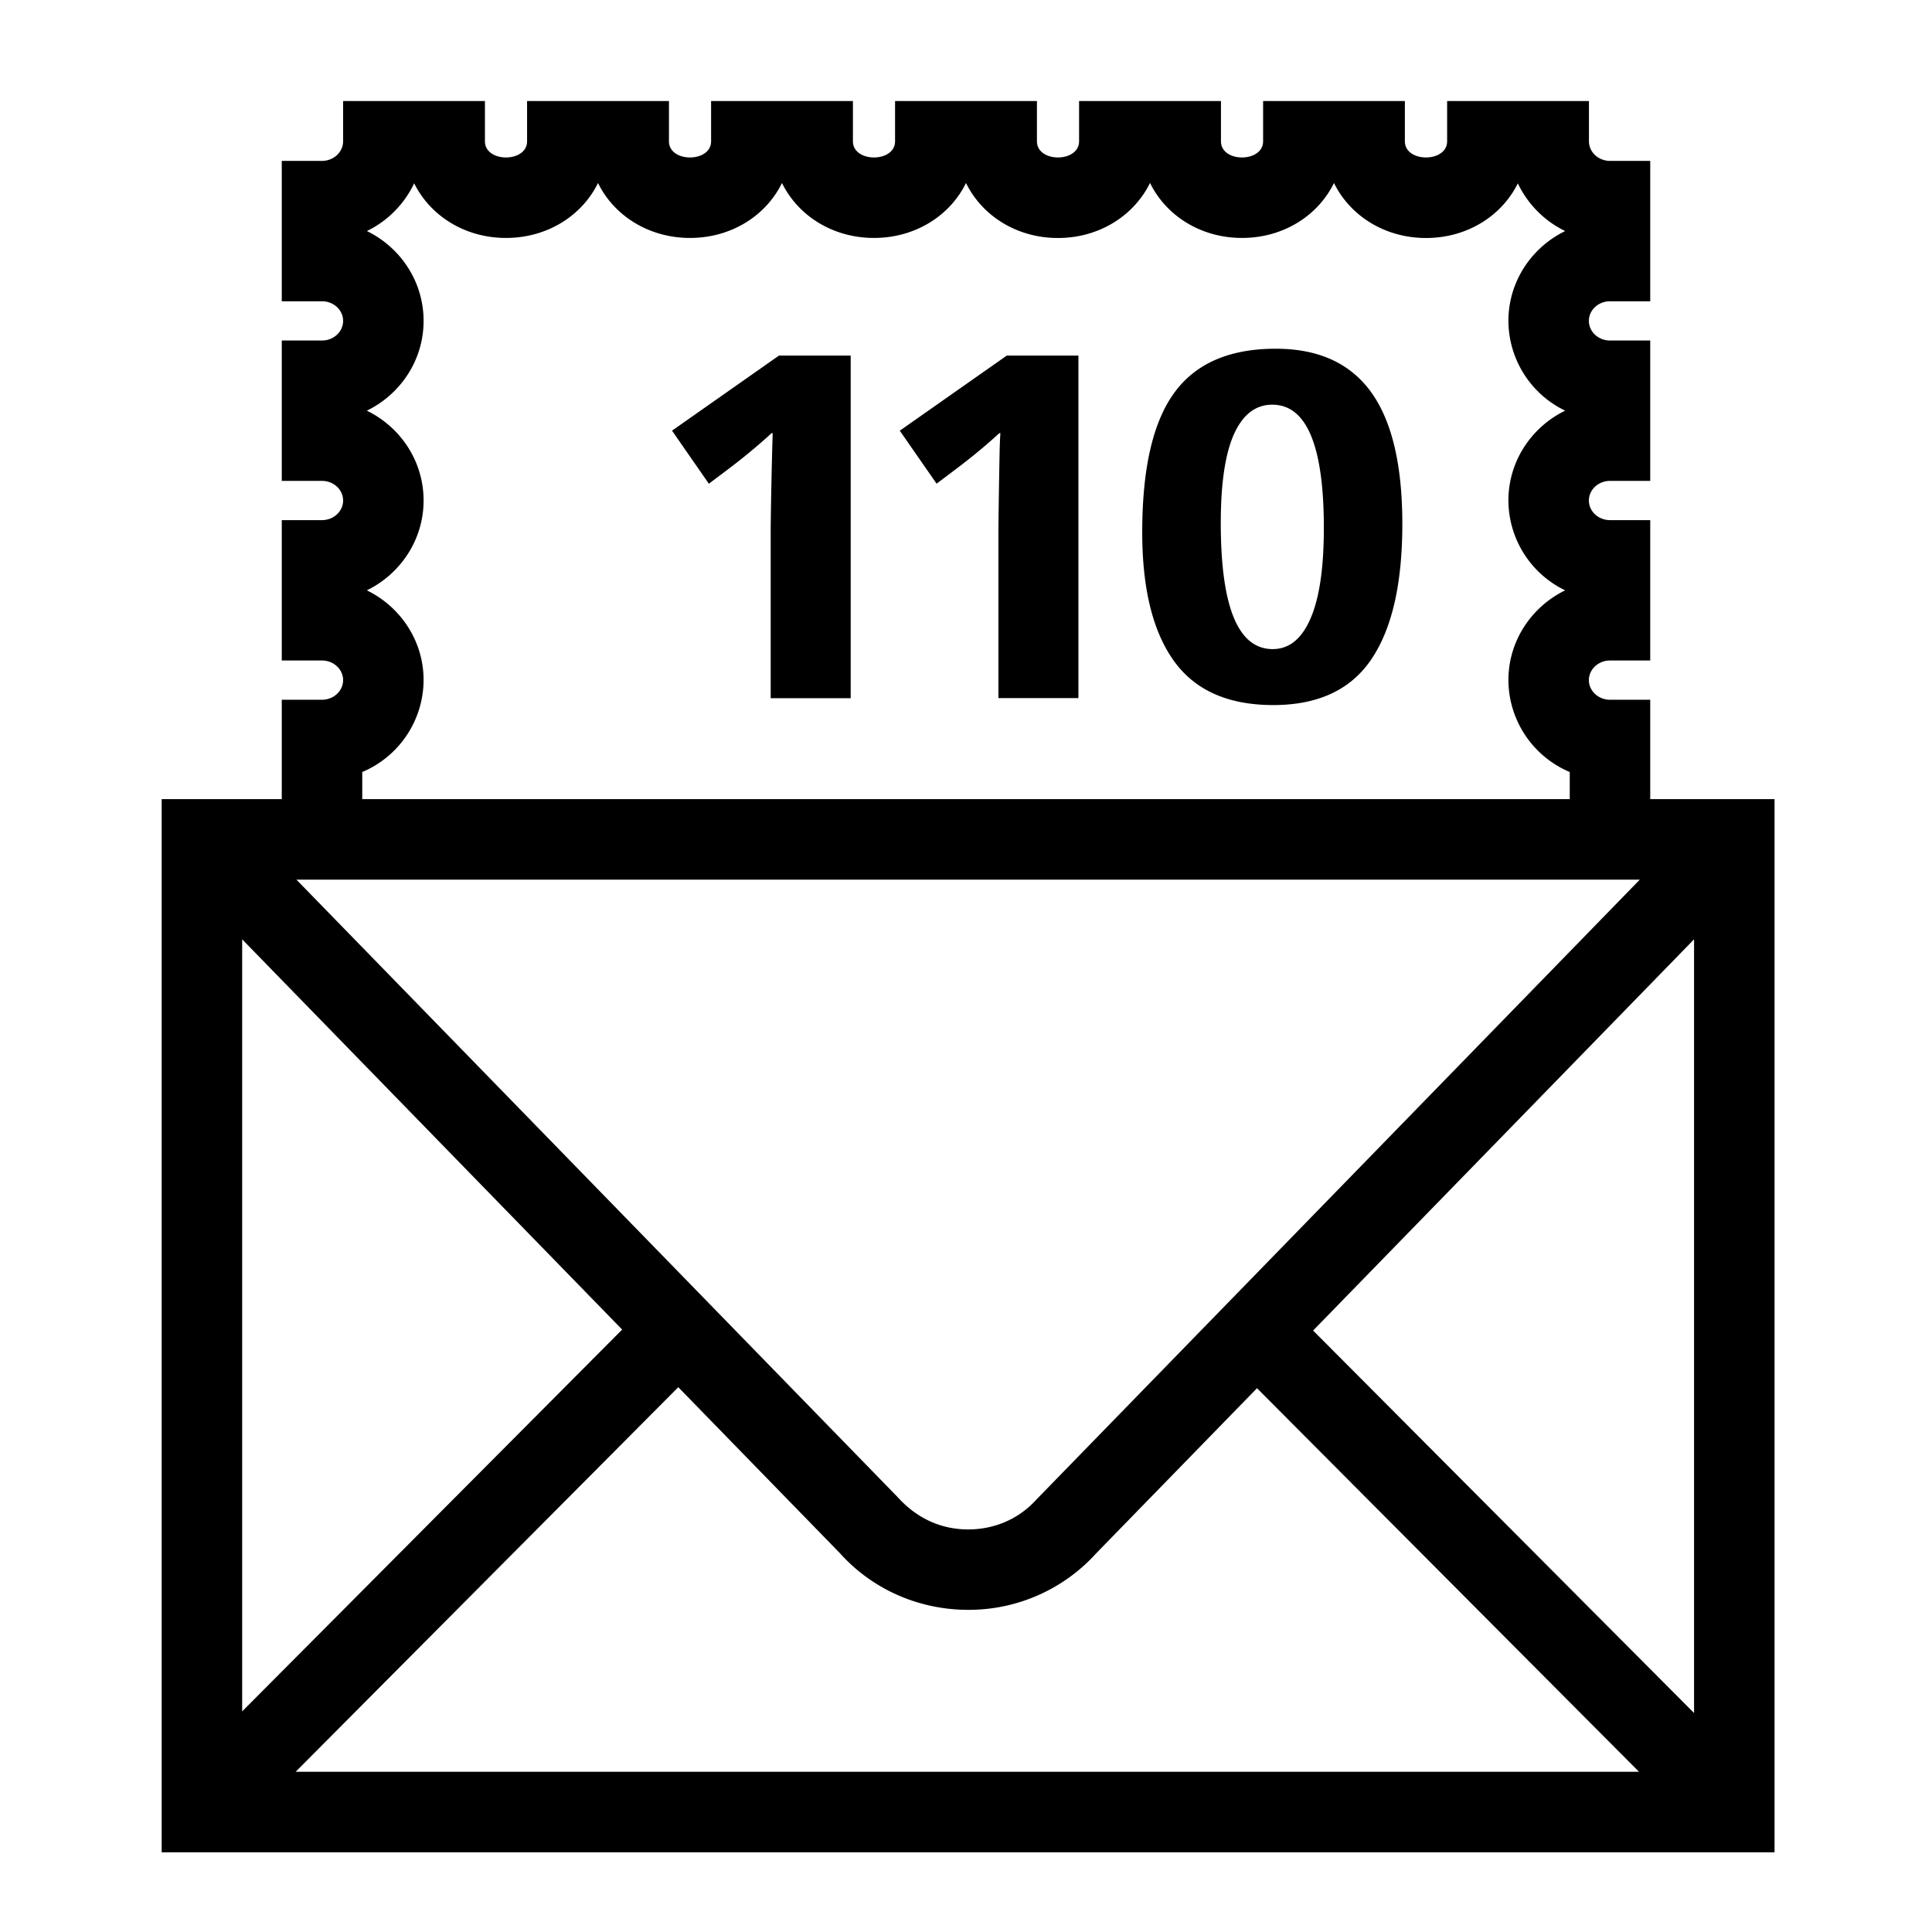 <svg xmlns="http://www.w3.org/2000/svg" xml:space="preserve" viewBox="0 0 32 32"><g id="icon">
  <path fill="currentColor" d="M12.903 5.89h1.187v5.674h-1.325V8.743a89.004 89.004 0 0 1 .033-1.569h-.017a9.865 9.865 0 0 1-.748.618l-.292.22-.61-.879 1.772-1.244zm2 1.243.61.878.292-.22a9.75 9.75 0 0 0 .748-.617h.017c-.006.076-.01.178-.013.305a151.04 151.04 0 0 0-.02 1.264v2.82h1.325V5.89h-1.187l-1.772 1.244zm7.804-.642c.346.477.52 1.206.52 2.187 0 .986-.17 1.733-.512 2.24-.341.506-.883.76-1.625.76-.749 0-1.297-.244-1.647-.732-.35-.488-.524-1.198-.524-2.13 0-1.057.177-1.828.533-2.313.354-.485.914-.727 1.678-.727.705 0 1.23.238 1.577.715zm-.78 2.252c0-1.36-.285-2.04-.854-2.04-.276 0-.487.162-.634.487-.146.326-.219.816-.219 1.471 0 1.394.287 2.09.86 2.09.273 0 .481-.17.627-.508.147-.339.22-.839.22-1.5zm7.465 4.493V30.68H2.678V13.236h1.989V11.59h.666c.193 0 .35-.146.35-.325s-.157-.325-.35-.325h-.666V8.615h.666c.193 0 .35-.146.35-.325 0-.18-.157-.325-.35-.325h-.666V5.64h.666c.193 0 .35-.146.35-.325 0-.18-.157-.325-.35-.325h-.666V2.665h.666c.193 0 .35-.146.35-.325v-.667h2.349v.667c0 .179.175.268.35.268.174 0 .348-.09.348-.268v-.667h2.35v.667c0 .179.174.268.349.268s.349-.09.349-.268v-.667h2.349v.667c0 .179.175.268.35.268.174 0 .348-.09.348-.268v-.667h2.35v.667c0 .179.174.268.348.268.175 0 .35-.09.35-.268v-.667h2.35v.667c0 .179.174.268.349.268.174 0 .349-.09.349-.268v-.667h2.348v.667c0 .179.175.268.35.268s.35-.09.35-.268v-.667h2.349v.667c0 .179.156.325.349.325h.666V4.99h-.666c-.193 0-.35.145-.35.325 0 .18.157.325.35.325h.666v2.325h-.666c-.193 0-.35.146-.35.325 0 .18.157.325.35.325h.666v2.325h-.666c-.193 0-.35.146-.35.325s.157.325.35.325h.666v1.646h2.059zm-18.157 9.74-6.338 6.37h22.25l-6.327-6.353-2.66 2.731a2.847 2.847 0 0 1-2.125.94c-.78 0-1.562-.313-2.125-.94l-2.675-2.747zM27.16 14.57H4.91l9.956 10.225c.325.36.728.537 1.17.537.442 0 .845-.177 1.134-.499L27.16 14.57zM6 13.236h20v-.449a1.66 1.66 0 0 1-1.016-1.522c0-.651.384-1.216.94-1.487a1.659 1.659 0 0 1-.94-1.488c0-.652.383-1.217.94-1.488a1.658 1.658 0 0 1-.94-1.487c0-.652.384-1.217.94-1.488a1.68 1.68 0 0 1-.784-.79c-.267.54-.841.905-1.52.905-.683 0-1.259-.368-1.525-.911-.266.543-.841.91-1.523.91-.683 0-1.258-.368-1.524-.911-.267.543-.842.912-1.525.912-.682 0-1.257-.368-1.523-.911-.266.543-.842.91-1.524.91s-1.257-.367-1.524-.91c-.266.543-.841.91-1.523.91s-1.258-.367-1.524-.91c-.266.543-.842.91-1.524.91-.68 0-1.253-.365-1.521-.905a1.68 1.68 0 0 1-.783.791c.556.271.939.836.939 1.488 0 .651-.383 1.216-.94 1.487.557.271.94.836.94 1.488 0 .651-.384 1.217-.94 1.488.556.27.94.836.94 1.487A1.66 1.66 0 0 1 6 12.787v.449zm-1.989 2.322v12.788l6.294-6.324-6.294-6.464zm24.048 0-6.31 6.48 6.31 6.335V15.558z"/>
</g></svg>
